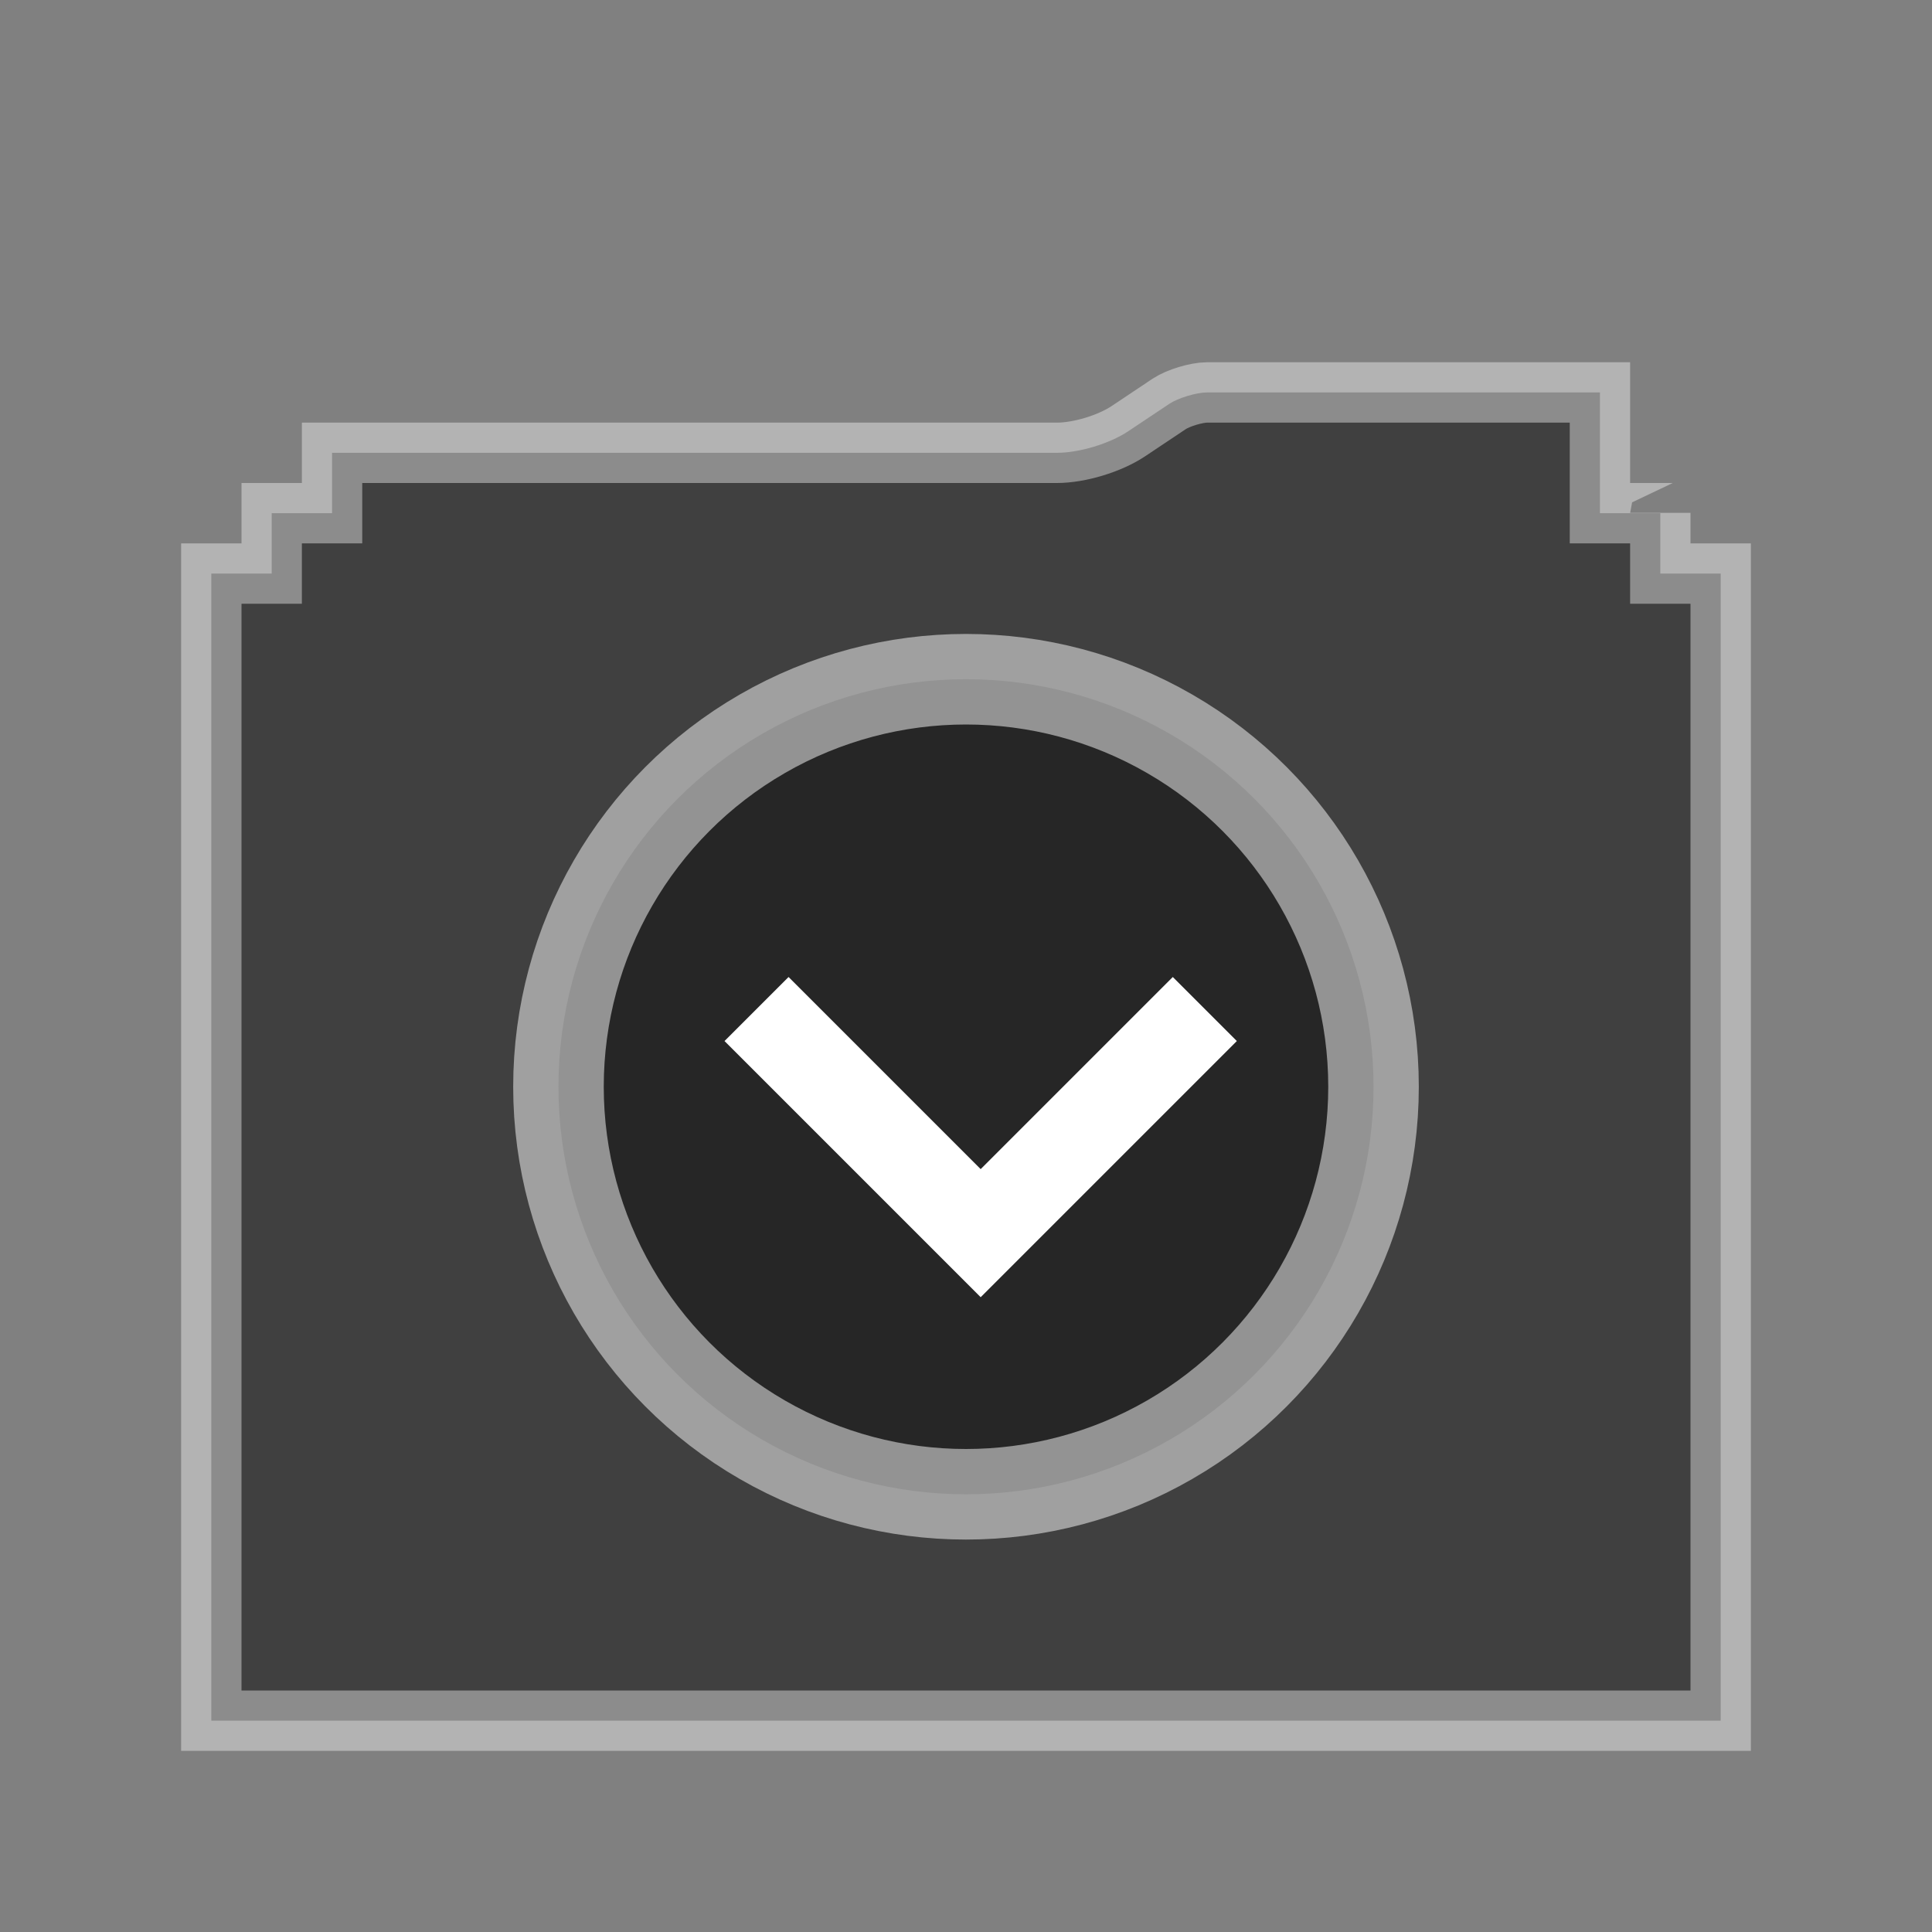 <svg xmlns="http://www.w3.org/2000/svg" width="32" height="32" viewBox="0 0 32 32">
  <rect x="0" y="0" width="32" height="32" fill="#808080" stroke="none"/>
  <g fill="none" fill-rule="evenodd">
    <path fill="#000" fill-opacity=".5" stroke="#FFF" stroke-opacity=".4" d="M0.5,3.5 L0.5,22.5 L25.5,22.5 L25.5,3.5 L24.5,3.5 L24.5,2.494 C24.5,2.501 24.499,2.5 24.499,2.5 L23.5,2.5 L23.5,0.501 C23.5,0.5 23.5,0.5 23.5,0.5 L16.992,0.5 C16.817,0.5 16.513,0.592 16.367,0.689 L15.687,1.143 C15.379,1.348 14.877,1.5 14.506,1.5 L2.5,1.5 L2.5,2.5 L1.501,2.5 C1.501,2.5 1.5,2.5 1.5,2.5 L1.5,3.5 L0.5,3.5 Z" transform="translate(3 6)"/>
    <g transform="translate(10 12)">
      <circle cx="6" cy="6" r="6.75" fill="#000" fill-opacity=".4" stroke="#FFF" stroke-opacity=".5" stroke-width="1.5"/>
      <path fill="#FFF" d="M4.743,2.243 L4.743,6.743 L9.243,6.743 L9.243,8.243 L3.243,8.243 L3.243,2.243 L4.743,2.243 Z" transform="rotate(-45 6.243 5.243)"/>
    </g>
  </g>
</svg>
